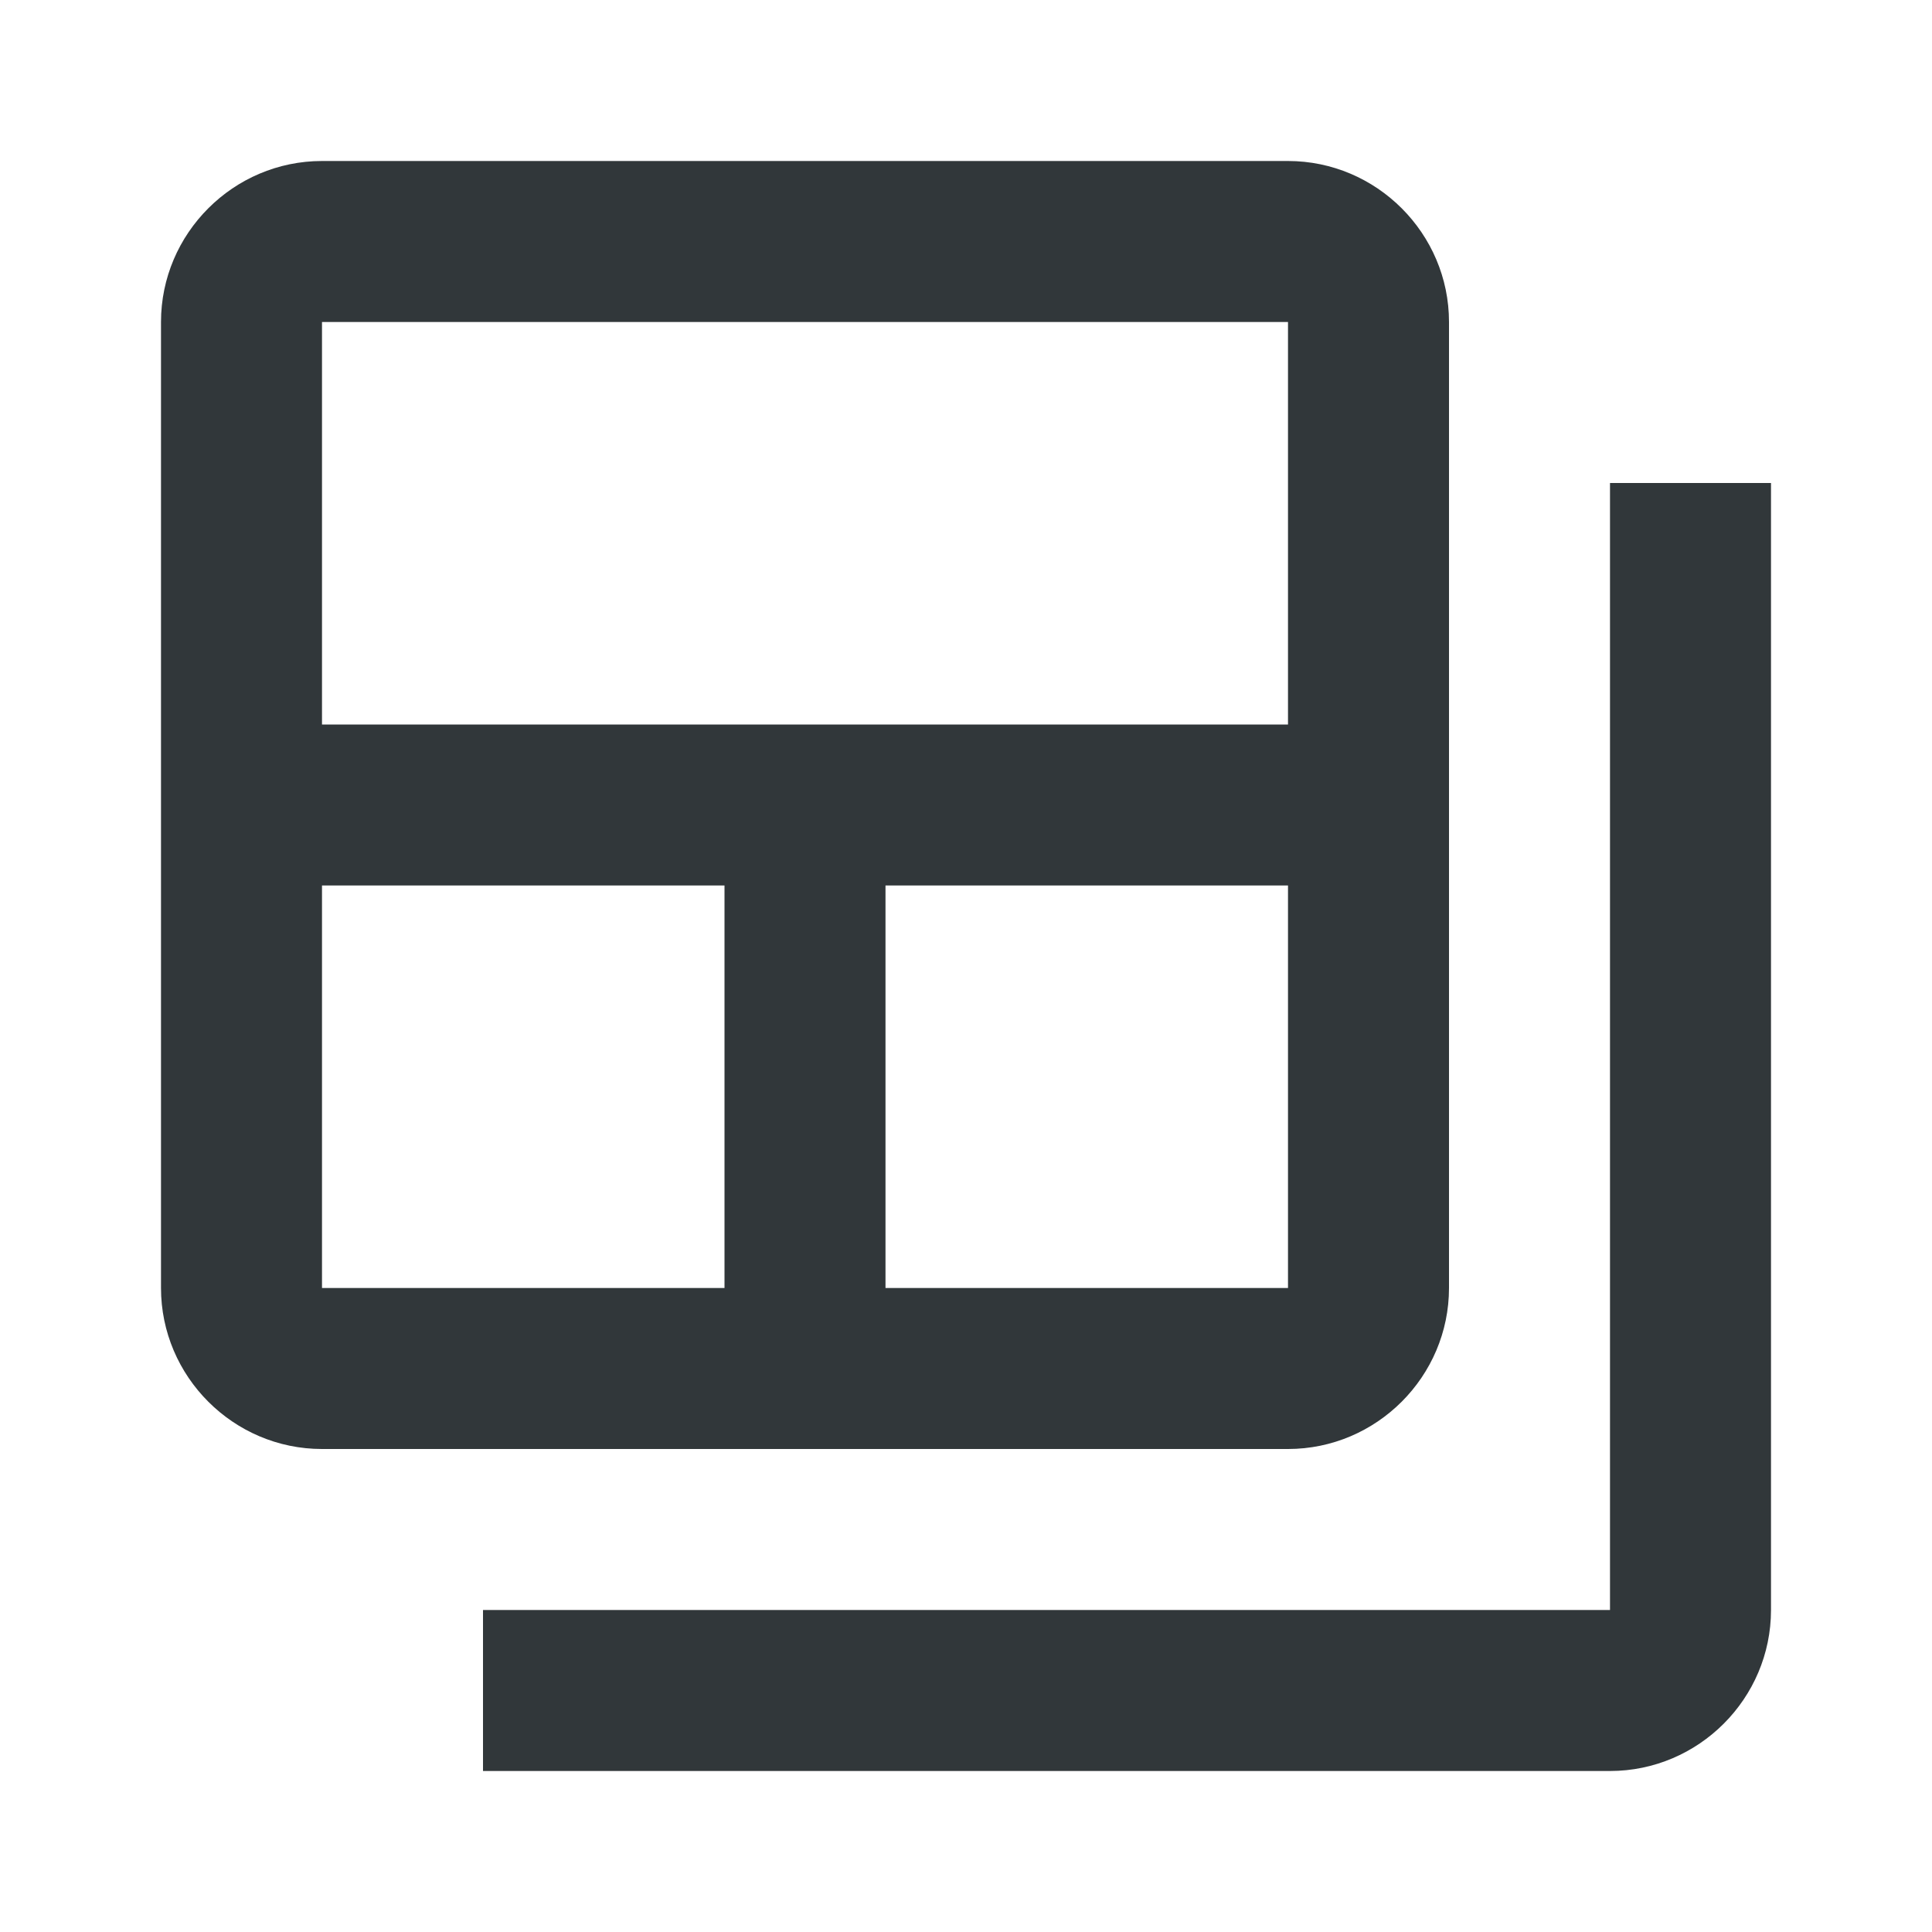 <svg width="24" height="24" viewBox="0 0 24 24" fill="none" xmlns="http://www.w3.org/2000/svg">
<path d="M20 6V20H6V22H20C21.1 22 22 21.1 22 20V6H20Z" fill="#31373A"/>
<path d="M16 2H4C2.9 2 2 2.9 2 4V16C2 17.1 2.9 18 4 18H16C17.1 18 18 17.1 18 16V4C18 2.9 17.1 2 16 2ZM9 16H4V11H9V16ZM16 16H11V11H16V16ZM16 9H4V4H16V9Z" fill="#31373A"/>
</svg>
